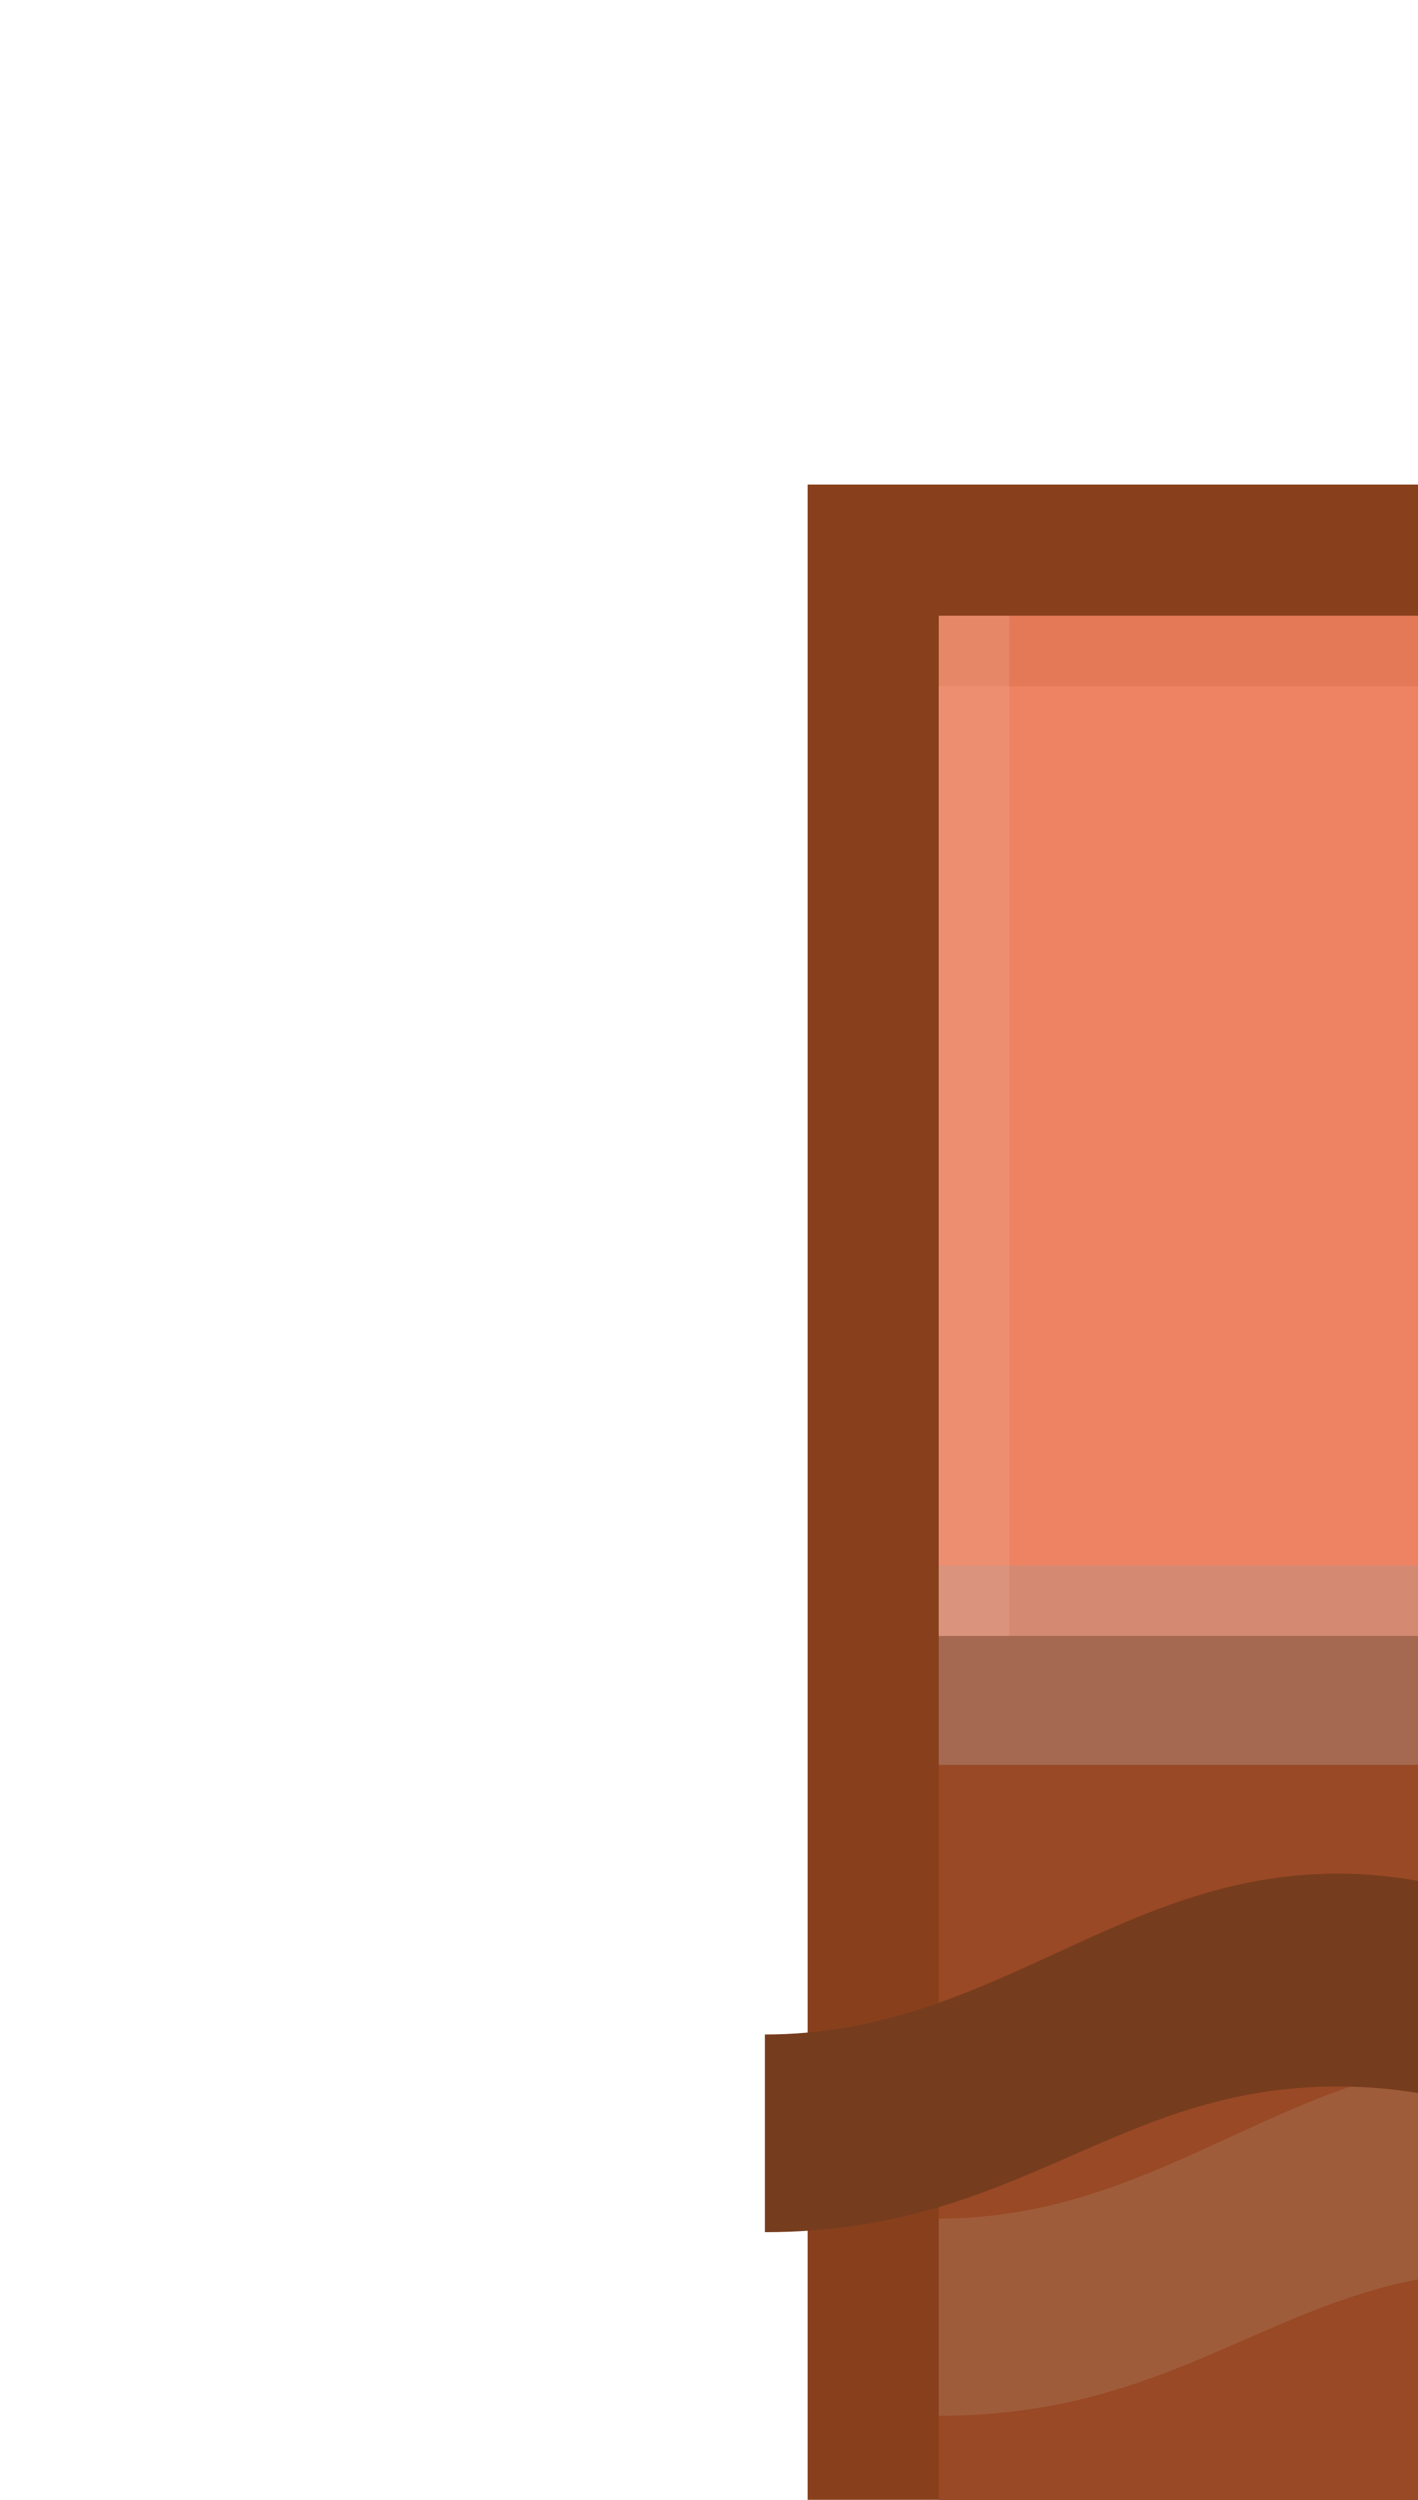 <?xml version="1.0" encoding="UTF-8" standalone="no"?>
<!-- Created with Inkscape (http://www.inkscape.org/) -->

<svg
   xmlns:dc="http://purl.org/dc/elements/1.1/"
   xmlns:cc="http://creativecommons.org/ns#"
   xmlns:rdf="http://www.w3.org/1999/02/22-rdf-syntax-ns#"
   xmlns:svg="http://www.w3.org/2000/svg"
   xmlns="http://www.w3.org/2000/svg"
   xmlns:sodipodi="http://sodipodi.sourceforge.net/DTD/sodipodi-0.dtd"
   xmlns:inkscape="http://www.inkscape.org/namespaces/inkscape"
   width="0.265mm"
   height="0.467mm"
   viewBox="0 0 0.265 0.467"
   version="1.1"
   id="svg14055"
   inkscape:version="0.92.3 (2405546, 2018-03-11)"
   sodipodi:docname="wood_block.svg">
  <defs
     id="defs14049" />
  <sodipodi:namedview
     id="base"
     pagecolor="#ffffff"
     bordercolor="#666666"
     borderopacity="1.0"
     inkscape:pageopacity="0.0"
     inkscape:pageshadow="2"
     inkscape:zoom="256"
     inkscape:cx="0.063990888"
     inkscape:cy="0.11837985"
     inkscape:document-units="mm"
     inkscape:current-layer="layer1"
     showgrid="false"
     inkscape:window-width="1920"
     inkscape:window-height="1057"
     inkscape:window-x="-8"
     inkscape:window-y="-8"
     inkscape:window-maximized="1" />
  <g
     inkscape:label="Layer 1"
     inkscape:groupmode="layer"
     id="layer1"
     transform="translate(-43.39,-97.985)">
    <g
       id="g36630"
       transform="matrix(0.049,0,0,0.049,64.196,110.464)">
      <rect
         ry="0.947"
         y="-246.905"
         x="-421.532"
         height="3.535"
         width="5.36"
         id="rect20541-0-1-0"
         style="opacity:0.18;fill:#000000;fill-opacity:0.996;fill-rule:nonzero;stroke:none;stroke-width:3.985;stroke-linecap:round;stroke-linejoin:round;stroke-miterlimit:4;stroke-dasharray:none;stroke-dashoffset:0;stroke-opacity:1;paint-order:markers stroke fill;filter:url(#filter1957)" />
      <rect
         style="opacity:1;fill:#994925;fill-opacity:1;fill-rule:nonzero;stroke:#88401c;stroke-width:1;stroke-linecap:round;stroke-linejoin:miter;stroke-miterlimit:4;stroke-dasharray:none;stroke-dashoffset:0;stroke-opacity:1;paint-order:markers stroke fill"
         id="rect36612"
         width="4.36"
         height="7.189"
         x="-421.032"
         y="-252.326" />
      <rect
         y="-252.326"
         x="-421.032"
         height="7.189"
         width="4.36"
         id="rect824"
         style="opacity:1;fill:#994925;fill-opacity:1;fill-rule:nonzero;stroke:none;stroke-width:1;stroke-linecap:round;stroke-linejoin:miter;stroke-miterlimit:4;stroke-dasharray:none;stroke-dashoffset:0;stroke-opacity:1;paint-order:markers stroke fill" />
      <rect
         y="-252.326"
         x="-421.032"
         height="3.89"
         width="4.36"
         id="rect36614"
         style="opacity:1;fill:#ed8363;fill-opacity:1;fill-rule:nonzero;stroke:none;stroke-width:0.734;stroke-linecap:round;stroke-linejoin:round;stroke-miterlimit:4;stroke-dasharray:none;stroke-dashoffset:0;stroke-opacity:1;paint-order:markers stroke fill" />
      <rect
         style="opacity:1;fill:#a56951;fill-opacity:1;fill-rule:nonzero;stroke:none;stroke-width:0.261;stroke-linecap:round;stroke-linejoin:round;stroke-miterlimit:4;stroke-dasharray:none;stroke-dashoffset:0;stroke-opacity:1;paint-order:markers stroke fill"
         id="rect36616"
         width="4.36"
         height="0.491"
         x="-421.032"
         y="-248.436" />
      <rect
         style="opacity:1;fill:#ae9288;fill-opacity:0.389;fill-rule:nonzero;stroke:none;stroke-width:0.193;stroke-linecap:round;stroke-linejoin:round;stroke-miterlimit:4;stroke-dasharray:none;stroke-dashoffset:0;stroke-opacity:1;paint-order:markers stroke fill"
         id="rect36618"
         width="4.36"
         height="0.269"
         x="-421.032"
         y="-248.705" />
      <rect
         y="-252.326"
         x="-421.032"
         height="0.269"
         width="4.36"
         id="rect36620"
         style="opacity:1;fill:#c65e39;fill-opacity:0.262;fill-rule:nonzero;stroke:none;stroke-width:0.193;stroke-linecap:round;stroke-linejoin:round;stroke-miterlimit:4;stroke-dasharray:none;stroke-dashoffset:0;stroke-opacity:1;paint-order:markers stroke fill" />
      <rect
         style="opacity:1;fill:#bd5131;fill-opacity:0.23;fill-rule:nonzero;stroke:none;stroke-width:0.182;stroke-linecap:round;stroke-linejoin:round;stroke-miterlimit:4;stroke-dasharray:none;stroke-dashoffset:0;stroke-opacity:1;paint-order:markers stroke fill"
         id="rect36622"
         width="3.89"
         height="0.269"
         x="248.436"
         y="-416.941"
         transform="rotate(-90)" />
      <rect
         transform="rotate(-90)"
         y="-421.032"
         x="248.436"
         height="0.269"
         width="3.89"
         id="rect36624"
         style="opacity:1;fill:#edb19c;fill-opacity:0.238;fill-rule:nonzero;stroke:none;stroke-width:0.182;stroke-linecap:round;stroke-linejoin:round;stroke-miterlimit:4;stroke-dasharray:none;stroke-dashoffset:0;stroke-opacity:1;paint-order:markers stroke fill" />
      <path
         sodipodi:nodetypes="sccsccs"
         inkscape:connector-curvature="0"
         id="path36626"
         d="m -418.852,-246.827 c -0.836,0 -1.315,0.612 -2.18,0.612 v 0.752 c 0.974,0 1.33,-0.554 2.18,-0.554 0.85,0 1.206,0.554 2.18,0.554 v -0.752 c -0.866,0 -1.345,-0.612 -2.18,-0.612 z"
         style="fill:#9f5c3a;fill-opacity:1;stroke:none;stroke-width:0.265px;stroke-linecap:butt;stroke-linejoin:miter;stroke-opacity:1" />
      <path
         style="fill:#763c1e;fill-opacity:1;stroke:none;stroke-width:1px;stroke-linecap:butt;stroke-linejoin:miter;stroke-opacity:1"
         d="m -1583.062,-934.076 c -3.158,0 -4.969,2.314 -8.24,2.314 v 2.844 c 3.68,0 5.027,-2.096 8.24,-2.096 3.213,0 4.56,2.096 8.24,2.096 v -2.844 c -3.271,0 -5.082,-2.314 -8.24,-2.314 z"
         transform="scale(0.265)"
         id="path36628"
         inkscape:connector-curvature="0"
         sodipodi:nodetypes="sccsccs" />
      <rect
         style="opacity:1;fill:none;fill-opacity:1;fill-rule:nonzero;stroke:none;stroke-width:0.047;stroke-linecap:round;stroke-linejoin:round;stroke-miterlimit:4;stroke-dasharray:none;stroke-dashoffset:0;stroke-opacity:1;paint-order:markers stroke fill"
         id="rect12508"
         width="5.359"
         height="5.359"
         x="-421.531"
         y="-249.998" />
    </g>
  </g>
</svg>

